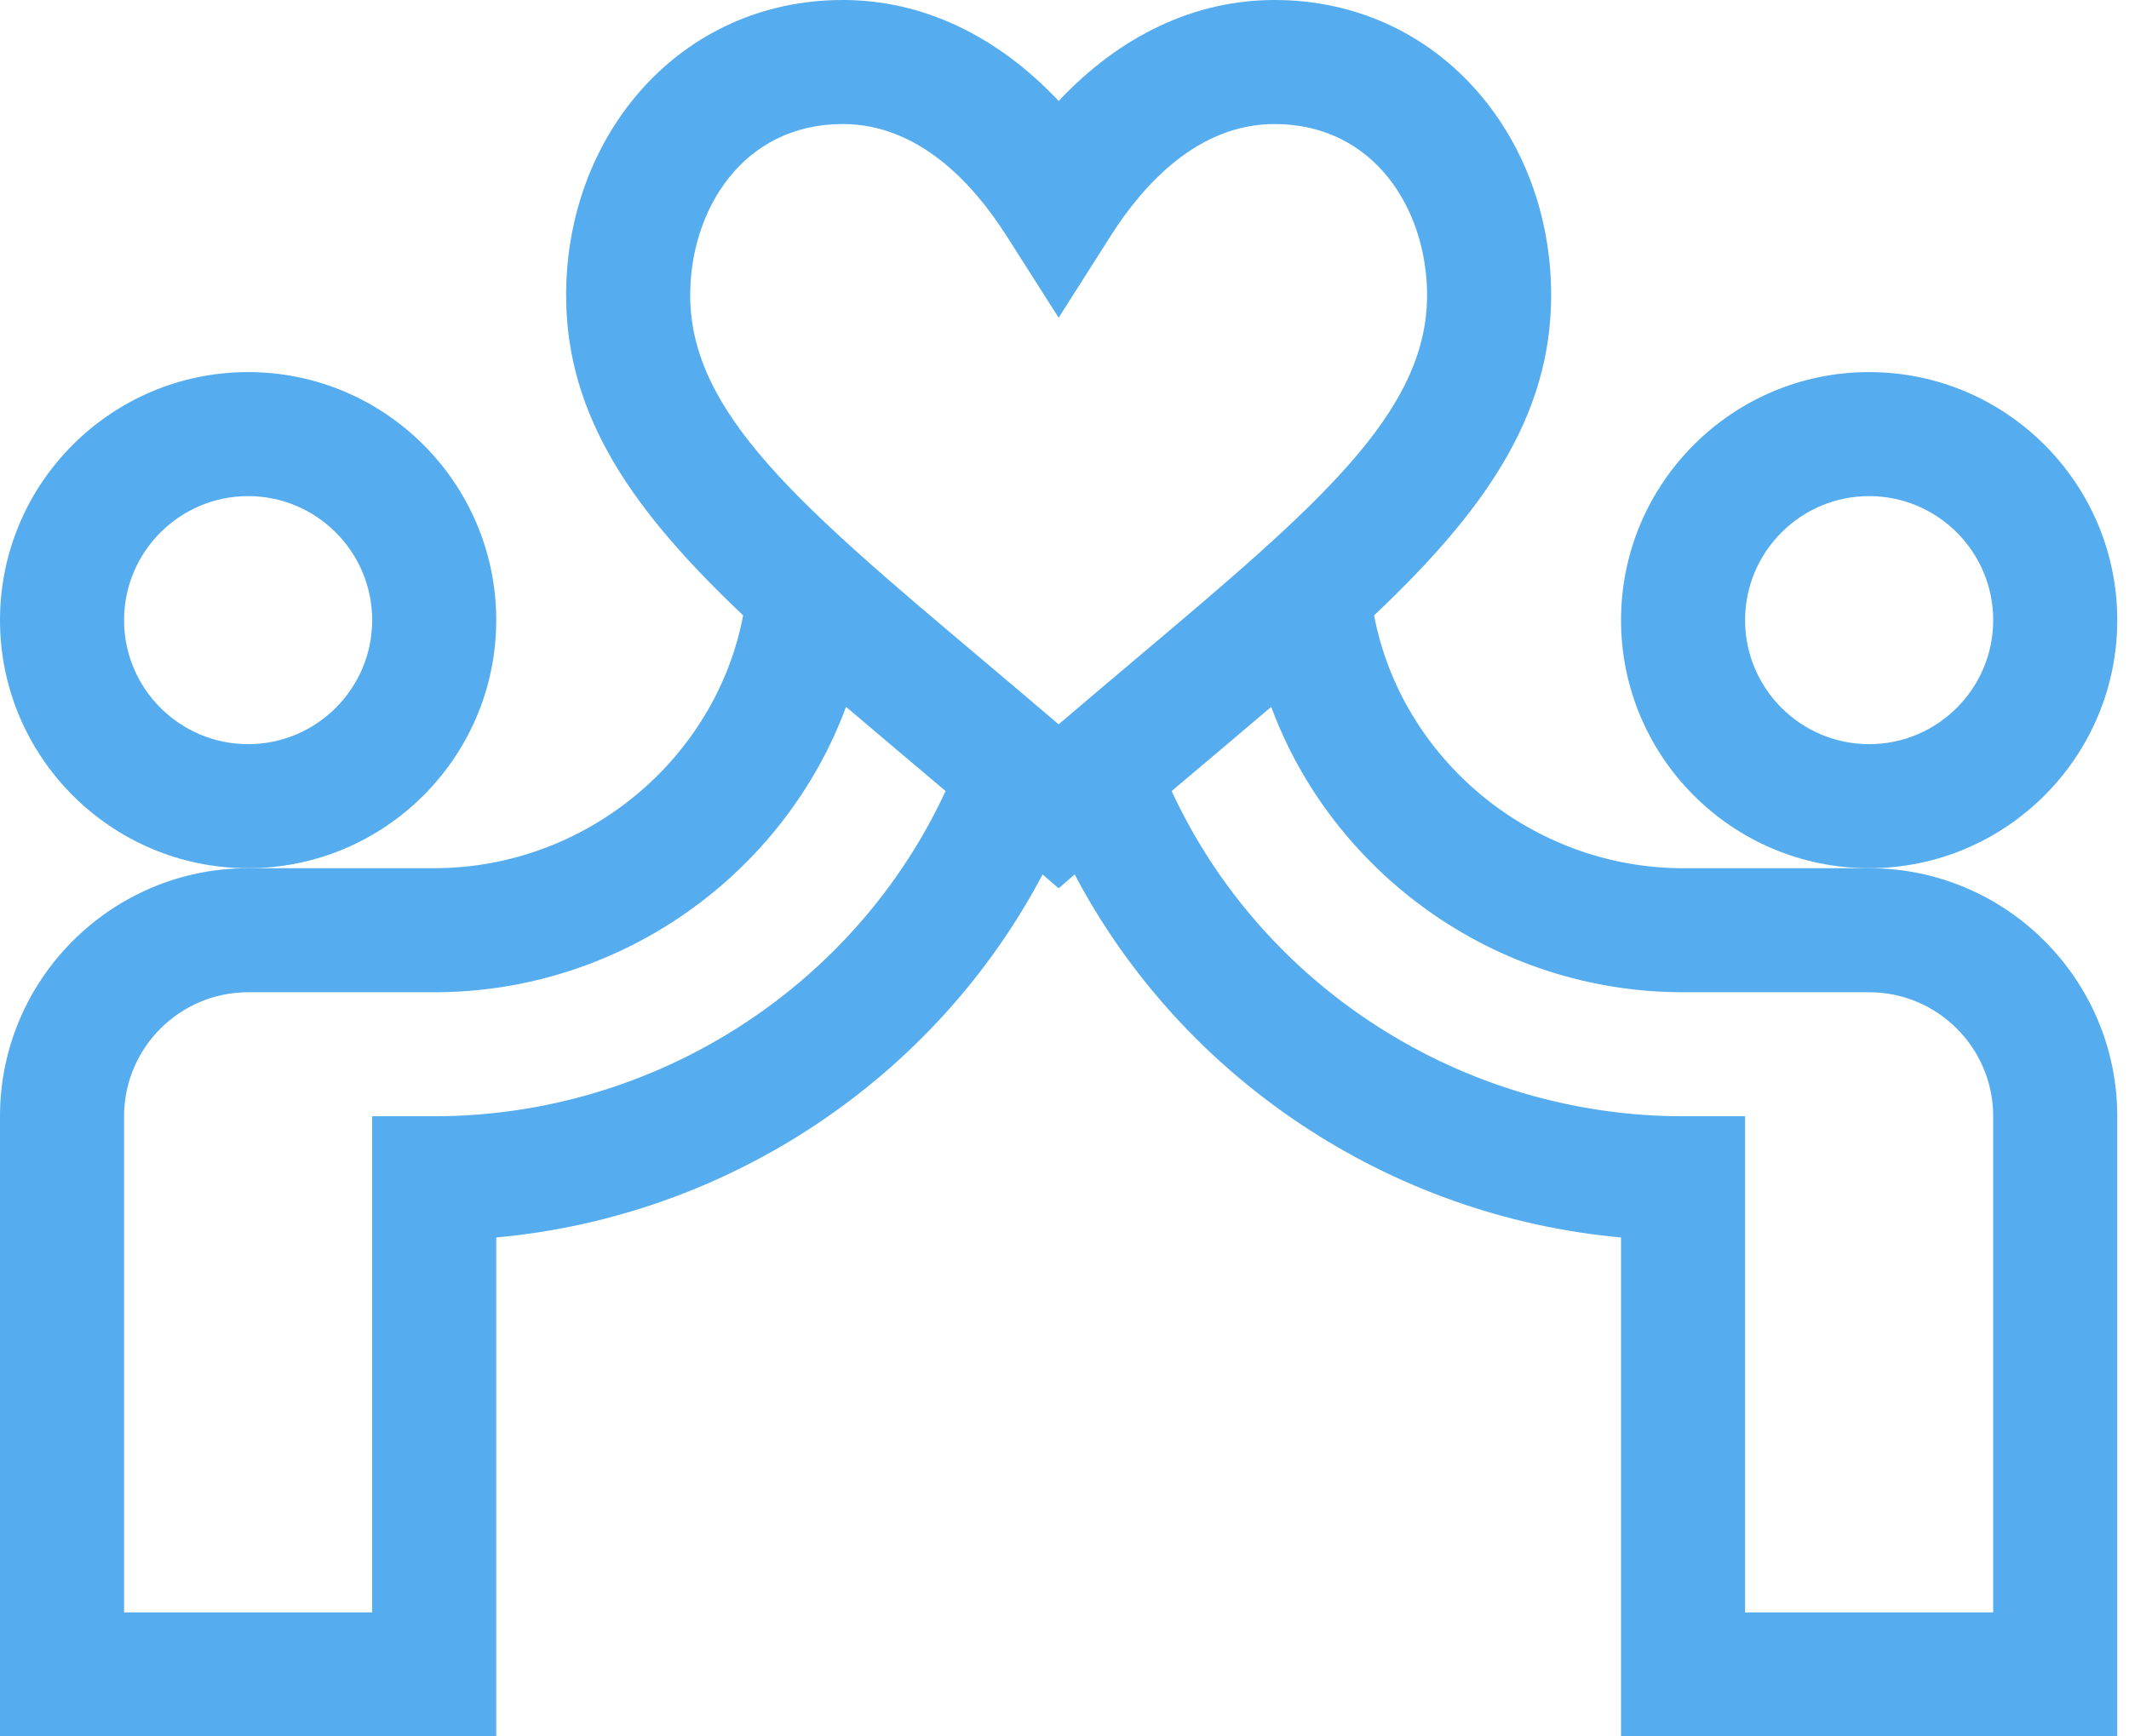 <svg width="76" height="62" viewBox="0 0 76 62" fill="none" xmlns="http://www.w3.org/2000/svg">
<path d="M75.581 22.143C75.581 17.259 71.608 13.286 66.724 13.286C61.84 13.286 57.867 17.259 57.867 22.143C57.867 27.027 61.84 31 66.724 31C71.608 31 75.581 27.027 75.581 22.143ZM66.724 26.571C64.282 26.571 62.295 24.585 62.295 22.143C62.295 19.701 64.282 17.714 66.724 17.714C69.166 17.714 71.152 19.701 71.152 22.143C71.152 24.585 69.166 26.571 66.724 26.571Z" fill="#55ACEE"/>
<path d="M17.714 22.143C17.714 17.259 13.741 13.286 8.857 13.286C3.973 13.286 0 17.259 0 22.143C0 27.027 3.973 31 8.857 31C13.741 31 17.714 27.027 17.714 22.143ZM8.857 26.571C6.415 26.571 4.429 24.585 4.429 22.143C4.429 19.701 6.415 17.714 8.857 17.714C11.299 17.714 13.286 19.701 13.286 22.143C13.286 24.585 11.299 26.571 8.857 26.571Z" fill="#55ACEE"/>
<path d="M49.052 21.973C52.912 18.317 55.372 14.92 55.372 10.54C55.372 4.802 51.294 0 45.496 0C42.657 0 39.994 1.261 37.791 3.606C35.587 1.262 32.924 0 30.085 0C24.279 0 20.209 4.81 20.209 10.54C20.209 14.92 22.669 18.317 26.529 21.973C25.553 27.111 20.899 31 15.5 31H8.857C3.973 31 0 34.973 0 39.857V62H17.714V44.185C25.999 43.433 33.38 38.501 37.218 31.222L37.791 31.718L38.362 31.222C42.201 38.501 49.582 43.433 57.867 44.185V62H75.581V39.857C75.581 34.973 71.608 31 66.724 31H60.081C54.682 31 50.028 27.111 49.052 21.973ZM24.638 10.54C24.638 7.503 26.509 4.429 30.085 4.429C32.816 4.429 34.767 6.592 35.922 8.408L37.791 11.343L39.658 8.408C40.814 6.592 42.764 4.429 45.496 4.429C49.072 4.429 50.943 7.503 50.943 10.54C50.943 14.758 47.006 18.08 40.482 23.582C39.61 24.319 38.717 25.071 37.791 25.863C36.864 25.071 35.971 24.319 35.099 23.582C28.575 18.08 24.638 14.758 24.638 10.54ZM15.5 39.857H13.286V57.571H4.429V39.857C4.429 37.415 6.415 35.429 8.857 35.429H15.5C22.258 35.429 28.024 31.124 30.202 25.239C31.319 26.192 32.518 27.196 33.755 28.245C30.517 35.249 23.366 39.857 15.5 39.857ZM71.152 39.857V57.571H62.295V39.857H60.081C52.215 39.857 45.063 35.249 41.825 28.245C43.062 27.198 44.251 26.202 45.379 25.239C47.558 31.128 53.327 35.429 60.081 35.429H66.724C69.166 35.429 71.152 37.415 71.152 39.857Z" fill="#55ACEE"/>
</svg>
